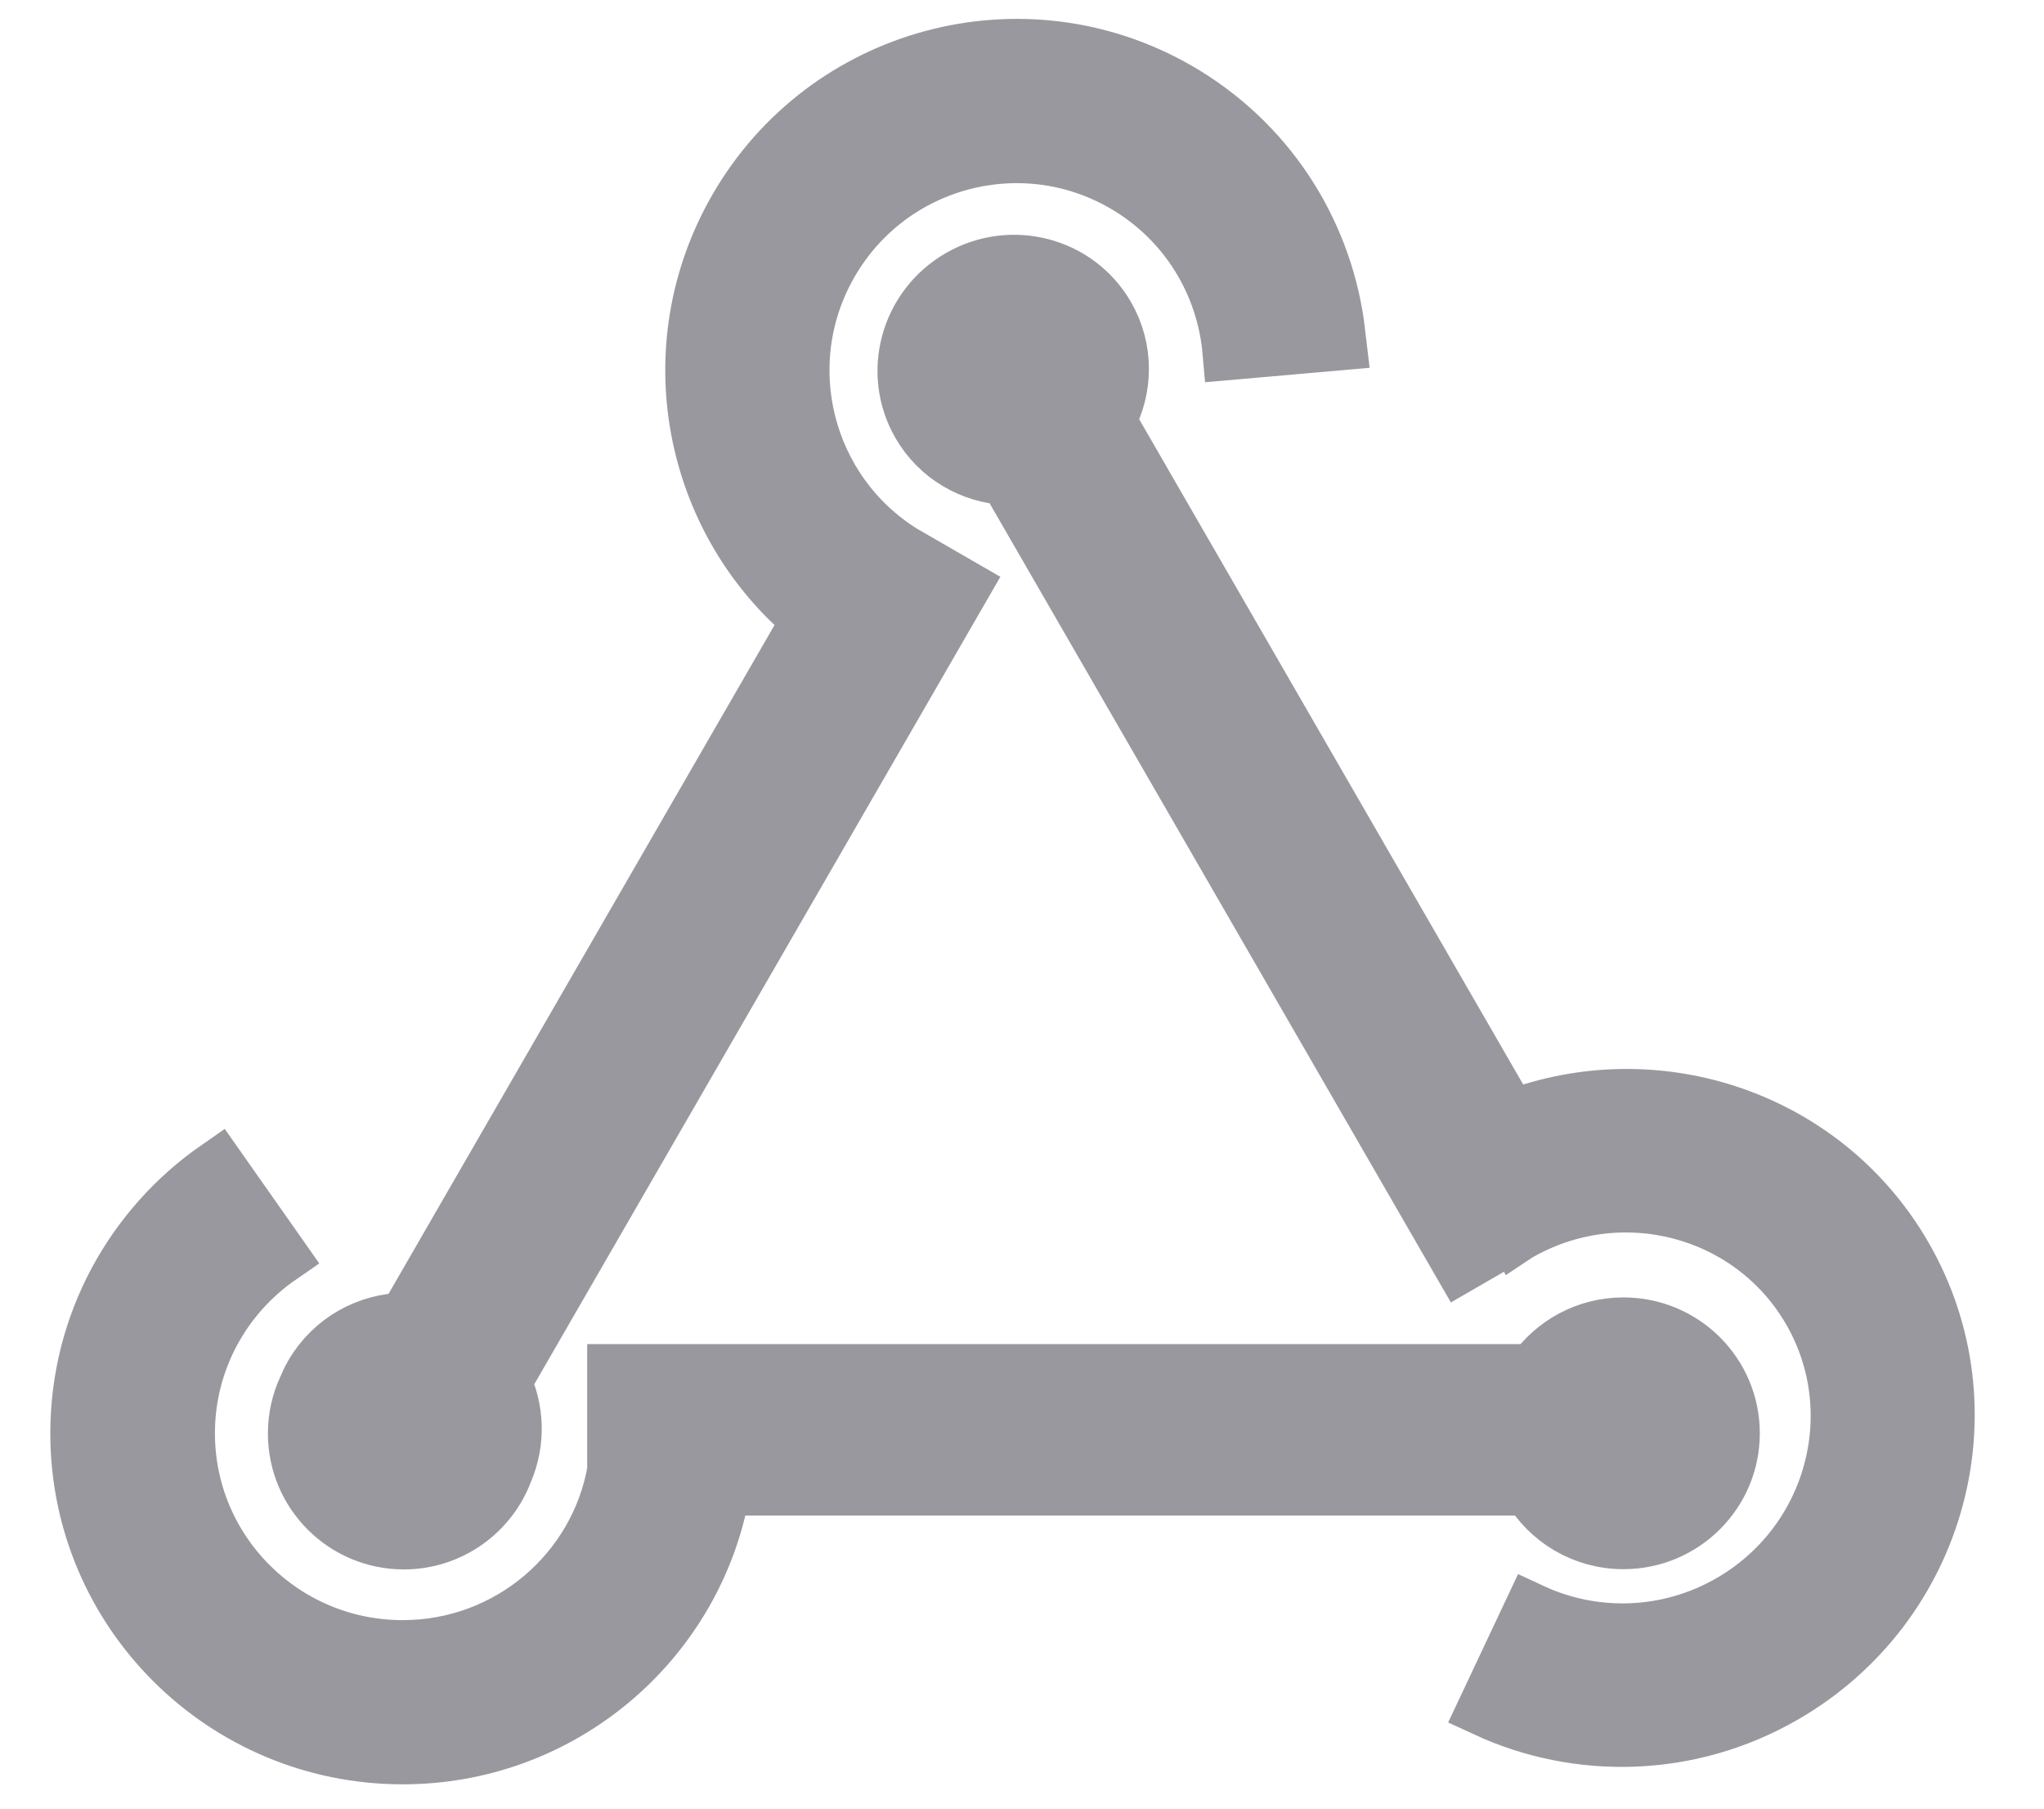 <?xml version="1.0" encoding="UTF-8"?>
<svg width="26px" height="23px" viewBox="0 0 26 23" version="1.1" xmlns="http://www.w3.org/2000/svg" xmlns:xlink="http://www.w3.org/1999/xlink">
    <title>ic_webhook</title>
    <g id="Credentials-Webhook" stroke="none" stroke-width="1" fill="none" fill-rule="evenodd">
        <g id="webhook_1" transform="translate(-468, -916)" fill="#98989E" fill-rule="nonzero" stroke="#98989E" stroke-width="0.72">
            <g id="Webhook-Group-15" transform="translate(469, 92)">
                <g id="ic_webhook" transform="translate(0, 824)">
                    <path d="M1.77,14.856 L2.558,15.977 C1.843,16.471 1.374,17.294 1.374,18.227 C1.374,19.738 2.605,20.963 4.122,20.963 C5.477,20.963 6.602,19.988 6.829,18.705 L6.829,18.705 L6.829,17.453 L18.517,17.453 C18.765,17.094 19.18,16.859 19.651,16.859 C20.41,16.859 21.025,17.471 21.025,18.227 C21.025,18.982 20.41,19.595 19.651,19.595 C19.143,19.595 18.7,19.321 18.462,18.913 L18.462,18.913 L8.187,18.913 L8.145,19.127 C7.733,20.96 6.089,22.331 4.122,22.331 C1.846,22.331 0,20.493 0,18.227 C0,16.831 0.7,15.598 1.77,14.856 L1.77,14.856 Z M11.21,3.531 C11.865,3.153 12.7,3.372 13.074,4.02 C13.319,4.444 13.306,4.947 13.085,5.349 L13.085,5.349 L18.212,14.229 L18.427,14.153 C20.227,13.571 22.243,14.289 23.218,15.978 C24.341,17.923 23.658,20.419 21.693,21.554 C20.484,22.252 19.071,22.271 17.901,21.73 L17.901,21.73 L18.483,20.495 C19.264,20.858 20.208,20.846 21.016,20.38 C22.325,19.623 22.78,17.959 22.032,16.662 C21.283,15.366 19.614,14.927 18.304,15.684 C18.299,15.687 18.293,15.69 18.287,15.694 L18.287,15.694 L18.276,15.673 L17.587,16.071 L11.809,6.063 C11.364,6.041 10.94,5.802 10.702,5.39 C10.328,4.741 10.555,3.909 11.21,3.531 Z M13.983,1.15 C15.113,1.803 15.815,2.912 15.991,4.11 L16.02,4.351 L14.656,4.471 C14.581,3.611 14.102,2.8 13.298,2.336 C11.989,1.58 10.315,2.03 9.559,3.34 C8.818,4.622 9.232,6.255 10.479,7.032 L11.233,7.467 L5.396,17.576 C5.562,17.922 5.58,18.333 5.422,18.704 C5.229,19.226 4.726,19.598 4.137,19.598 C3.381,19.598 2.768,18.986 2.768,18.23 C2.768,18.026 2.812,17.832 2.893,17.658 C2.917,17.599 2.945,17.541 2.977,17.485 C3.23,17.047 3.687,16.802 4.158,16.8 L9.311,7.874 C7.792,6.621 7.356,4.418 8.374,2.655 C9.508,0.691 12.019,0.017 13.983,1.15 Z" id="Combined-Shape"></path>
                </g>
            </g>
        </g>
    </g>
</svg>